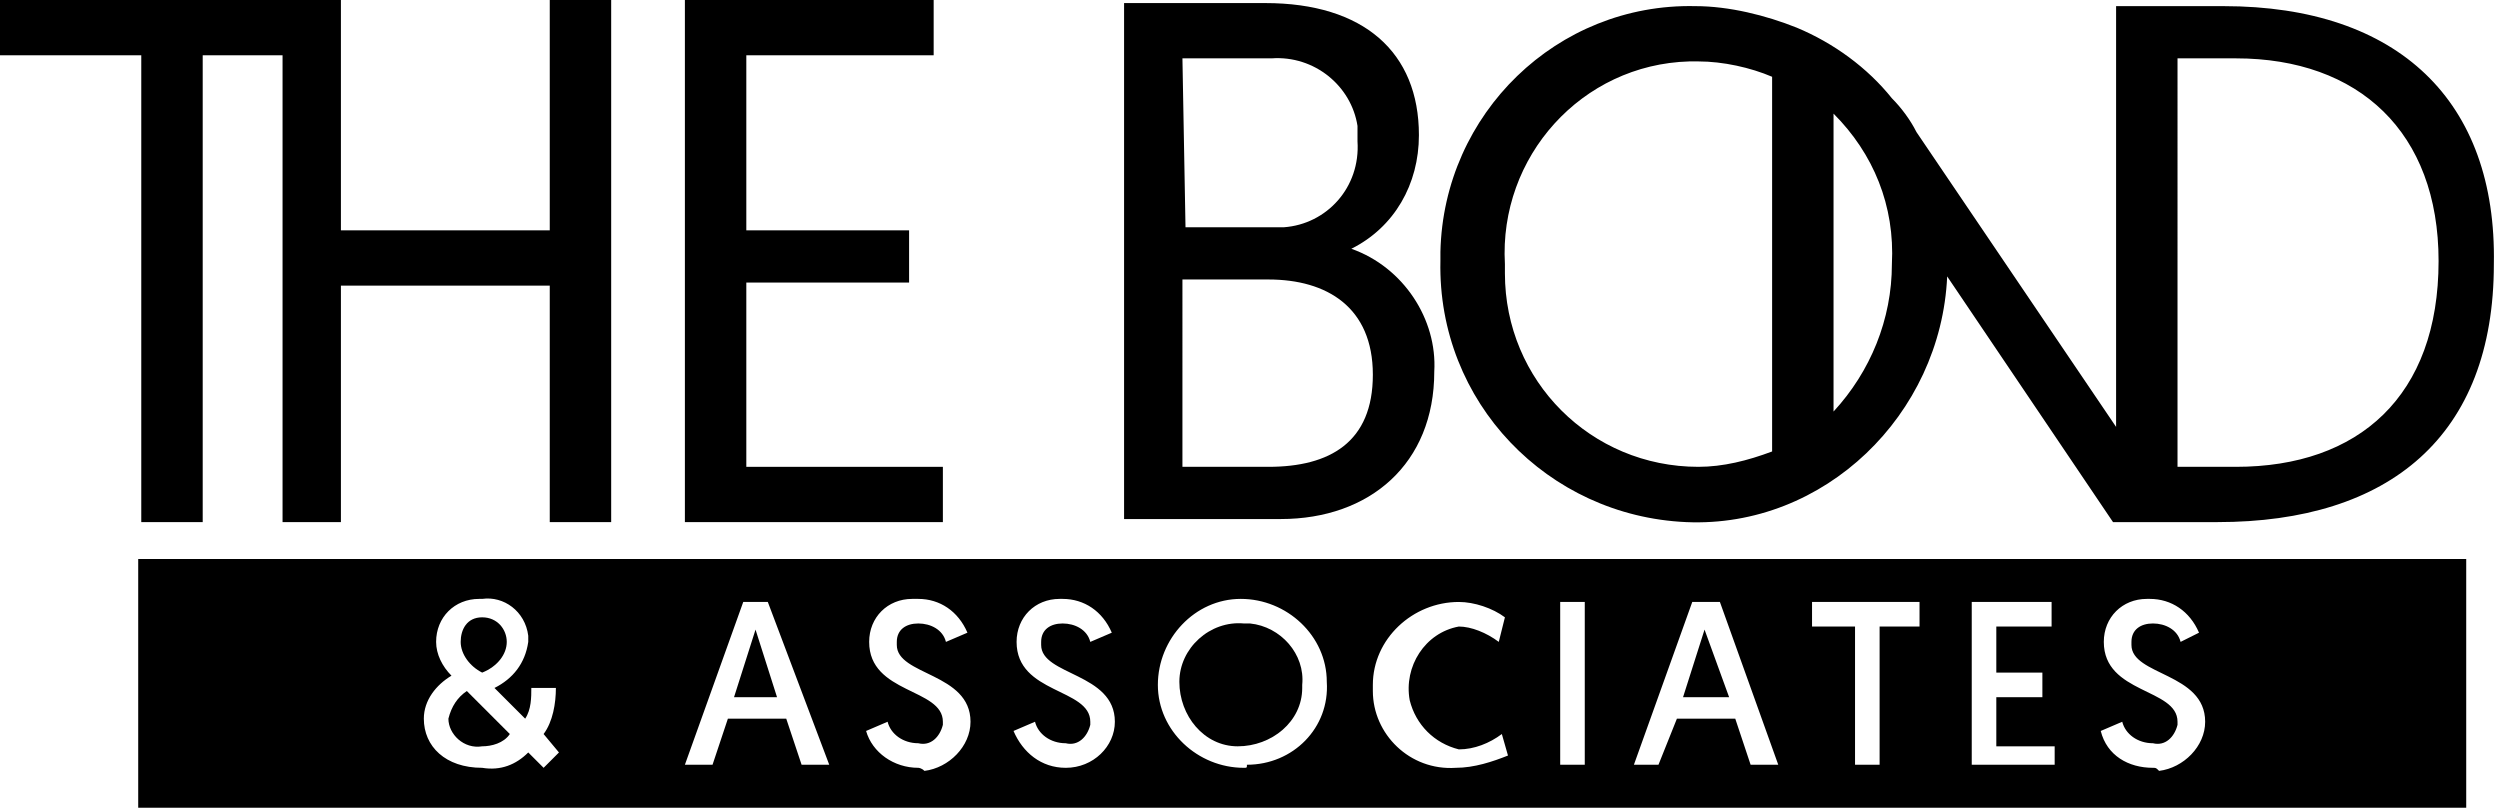 <svg version="1.1" xmlns="http://www.w3.org/2000/svg" xmlns:xlink="http://www.w3.org/1999/xlink" x="0px" y="0px" width="81.4px"
	 height="26.3px" viewBox="0 0 81.4 26.3" style="enable-background:new 0 0 81.4 26.3;" xml:space="preserve">
<defs>
</defs>
<g id="Layer_2_2_">
	<g id="Layer_1-2_1_">
		<path d="M44,8.1c1.4-0.7,2.2-2.1,2.2-3.7c0-2.7-1.8-4.3-5-4.3h-4.6v16.8h5.1c2.9,0,5-1.8,5-4.8C46.8,10.4,45.7,8.7,44,8.1z
			 M38.5,1.9h2.9c1.4-0.1,2.6,0.9,2.8,2.2c0,0.2,0,0.3,0,0.5c0.1,1.5-1,2.7-2.4,2.8c-0.1,0-0.2,0-0.3,0h-2.9L38.5,1.9z M41.3,15.2
			h-2.8V9.1h2.8c1.9,0,3.4,0.9,3.4,3.1S43.3,15.2,41.3,15.2z"/>
		<path d="M72.4,0.2h-3.5v13.7l-6.5-9.6c-0.2-0.4-0.5-0.8-0.8-1.1c-0.8-1-1.9-1.8-3.1-2.3c-1-0.4-2.2-0.7-3.3-0.7
			c-4.5-0.1-8.2,3.5-8.3,8c0,0.1,0,0.2,0,0.3c-0.1,4.6,3.5,8.3,8,8.5s8.3-3.5,8.5-8l5.4,8h3.4c5.6,0,9-2.8,9-8.4
			C81.3,3.3,78.1,0.2,72.4,0.2z M57.7,14.7c-0.8,0.3-1.6,0.5-2.4,0.5c-3.5,0-6.3-2.8-6.3-6.3c0-0.1,0-0.2,0-0.3
			c-0.2-3.5,2.5-6.5,6-6.6c0.1,0,0.2,0,0.3,0c0.8,0,1.7,0.2,2.4,0.5V14.7z M59.7,13.4V3.7c1.3,1.3,2,3,1.9,4.9
			C61.6,10.4,60.9,12.1,59.7,13.4z M72.8,15.2h-1.9V1.9h1.9c4,0,6.6,2.4,6.6,6.6C79.4,12.9,76.8,15.2,72.8,15.2z"/>
		<polygon points="17.9,7.5 11.1,7.5 11.1,0 11.1,0 9.2,0 0,0 0,1.8 4.6,1.8 4.6,17 6.6,17 6.6,1.8 9.2,1.8 9.2,17 11.1,17
			11.1,9.3 17.9,9.3 17.9,17 19.9,17 19.9,0 17.9,0 		"/>
		<polygon points="24.3,9.2 29.6,9.2 29.6,7.5 24.3,7.5 24.3,1.8 30.4,1.8 30.4,0 22.3,0 22.3,17 30.7,17 30.7,15.2 24.3,15.2 		"/>
		<polygon points="54.8,22.7 56.3,22.7 55.5,20.5 		"/>
		<path d="M40.5,20.3c-1.1-0.1-2.1,0.8-2.1,1.9s0.8,2.1,1.9,2.1s2.1-0.8,2.1-1.9c0,0,0-0.1,0-0.1c0.1-1-0.7-1.9-1.7-2
			C40.6,20.3,40.6,20.3,40.5,20.3z"/>
		<polygon points="23.9,22.7 25.3,22.7 24.6,20.5 		"/>
		<path d="M15.7,21.9c0.5-0.2,0.8-0.6,0.8-1c0-0.4-0.3-0.8-0.8-0.8S15,20.5,15,20.9C15,21.3,15.3,21.7,15.7,21.9z"/>
		<path d="M4.5,18.2v8.1h75.8v-8.1H4.5z M17.7,25l-0.5-0.5c-0.4,0.4-0.9,0.6-1.5,0.5c-1.2,0-1.9-0.7-1.9-1.6c0-0.6,0.4-1.1,0.9-1.4
			c-0.3-0.3-0.5-0.7-0.5-1.1c0-0.8,0.6-1.4,1.4-1.4c0,0,0.1,0,0.1,0c0.7-0.1,1.4,0.4,1.5,1.2c0,0.1,0,0.1,0,0.2
			c-0.1,0.7-0.5,1.2-1.1,1.5l1,1c0.2-0.3,0.2-0.7,0.2-1h0.8c0,0.5-0.1,1.1-0.4,1.5l0.5,0.6L17.7,25z M26.1,24.9l-0.5-1.5h-1.9
			l-0.5,1.5h-0.9l1.9-5.3H25l2,5.3L26.1,24.9z M29.9,25c-0.8,0-1.5-0.5-1.7-1.2l0.7-0.3c0.1,0.4,0.5,0.7,1,0.7
			c0.4,0.1,0.7-0.2,0.8-0.6c0,0,0-0.1,0-0.1c0-1.1-2.4-0.9-2.4-2.6c0-0.8,0.6-1.4,1.4-1.4c0.1,0,0.1,0,0.2,0c0.7,0,1.3,0.4,1.6,1.1
			l-0.7,0.3c-0.1-0.4-0.5-0.6-0.9-0.6c-0.4,0-0.7,0.2-0.7,0.6c0,0,0,0.1,0,0.1c0,1,2.4,0.9,2.4,2.5c0,0.8-0.7,1.5-1.5,1.6
			C30,25,29.9,25,29.9,25z M34.7,25c-0.8,0-1.4-0.5-1.7-1.2l0.7-0.3c0.1,0.4,0.5,0.7,1,0.7c0.4,0.1,0.7-0.2,0.8-0.6c0,0,0-0.1,0-0.1
			c0-1.1-2.4-0.9-2.4-2.6c0-0.8,0.6-1.4,1.4-1.4c0,0,0.1,0,0.1,0c0.7,0,1.3,0.4,1.6,1.1l-0.7,0.3c-0.1-0.4-0.5-0.6-0.9-0.6
			c-0.4,0-0.7,0.2-0.7,0.6c0,0,0,0.1,0,0.1c0,1,2.4,0.9,2.4,2.5c0,0.8-0.7,1.5-1.6,1.5C34.8,25,34.7,25,34.7,25z M40.5,25
			c-1.5,0-2.8-1.2-2.8-2.7c0-1.5,1.2-2.8,2.7-2.8c1.5,0,2.8,1.2,2.8,2.7c0,0,0,0,0,0c0.1,1.5-1.1,2.7-2.6,2.7
			C40.6,25,40.6,25,40.5,25z M47.4,25c-1.5,0.1-2.7-1.1-2.7-2.5c0-0.1,0-0.1,0-0.2c0-1.5,1.3-2.7,2.8-2.7c0.5,0,1.1,0.2,1.5,0.5
			l-0.2,0.8c-0.4-0.3-0.9-0.5-1.3-0.5c-1.1,0.2-1.8,1.3-1.6,2.4c0.2,0.8,0.8,1.4,1.6,1.6c0.5,0,1-0.2,1.4-0.5l0.2,0.7
			C48.6,24.8,48,25,47.4,25z M51.6,24.9h-0.8v-5.3h0.8V24.9z M57,24.9l-0.5-1.5h-1.9L54,24.9h-0.8l1.9-5.3H56l1.9,5.3L57,24.9z
			 M62.5,20.4h-1.3v4.5h-0.8v-4.5H59v-0.8h3.5L62.5,20.4z M66.9,24.9h-2.7v-5.3h2.6v0.8h-1.8v1.5h1.5v0.8h-1.5v1.6h1.9V24.9z
			 M70.1,25c-0.8,0-1.5-0.4-1.7-1.2l0.7-0.3c0.1,0.4,0.5,0.7,1,0.7c0.4,0.1,0.7-0.2,0.8-0.6c0,0,0-0.1,0-0.1c0-1.1-2.4-0.9-2.4-2.6
			c0-0.8,0.6-1.4,1.4-1.4c0,0,0.1,0,0.1,0c0.7,0,1.3,0.4,1.6,1.1L71,20.9c-0.1-0.4-0.5-0.6-0.9-0.6c-0.4,0-0.7,0.2-0.7,0.6
			c0,0,0,0,0,0.1c0,1,2.4,0.9,2.4,2.5c0,0.8-0.7,1.5-1.5,1.6C70.2,25,70.2,25,70.1,25z"/>
		<path d="M14.6,23.4c0,0.5,0.5,1,1.1,0.9c0.3,0,0.7-0.1,0.9-0.4l-1.4-1.4C14.9,22.7,14.7,23,14.6,23.4z"/>
	</g>
</g>
</svg>
